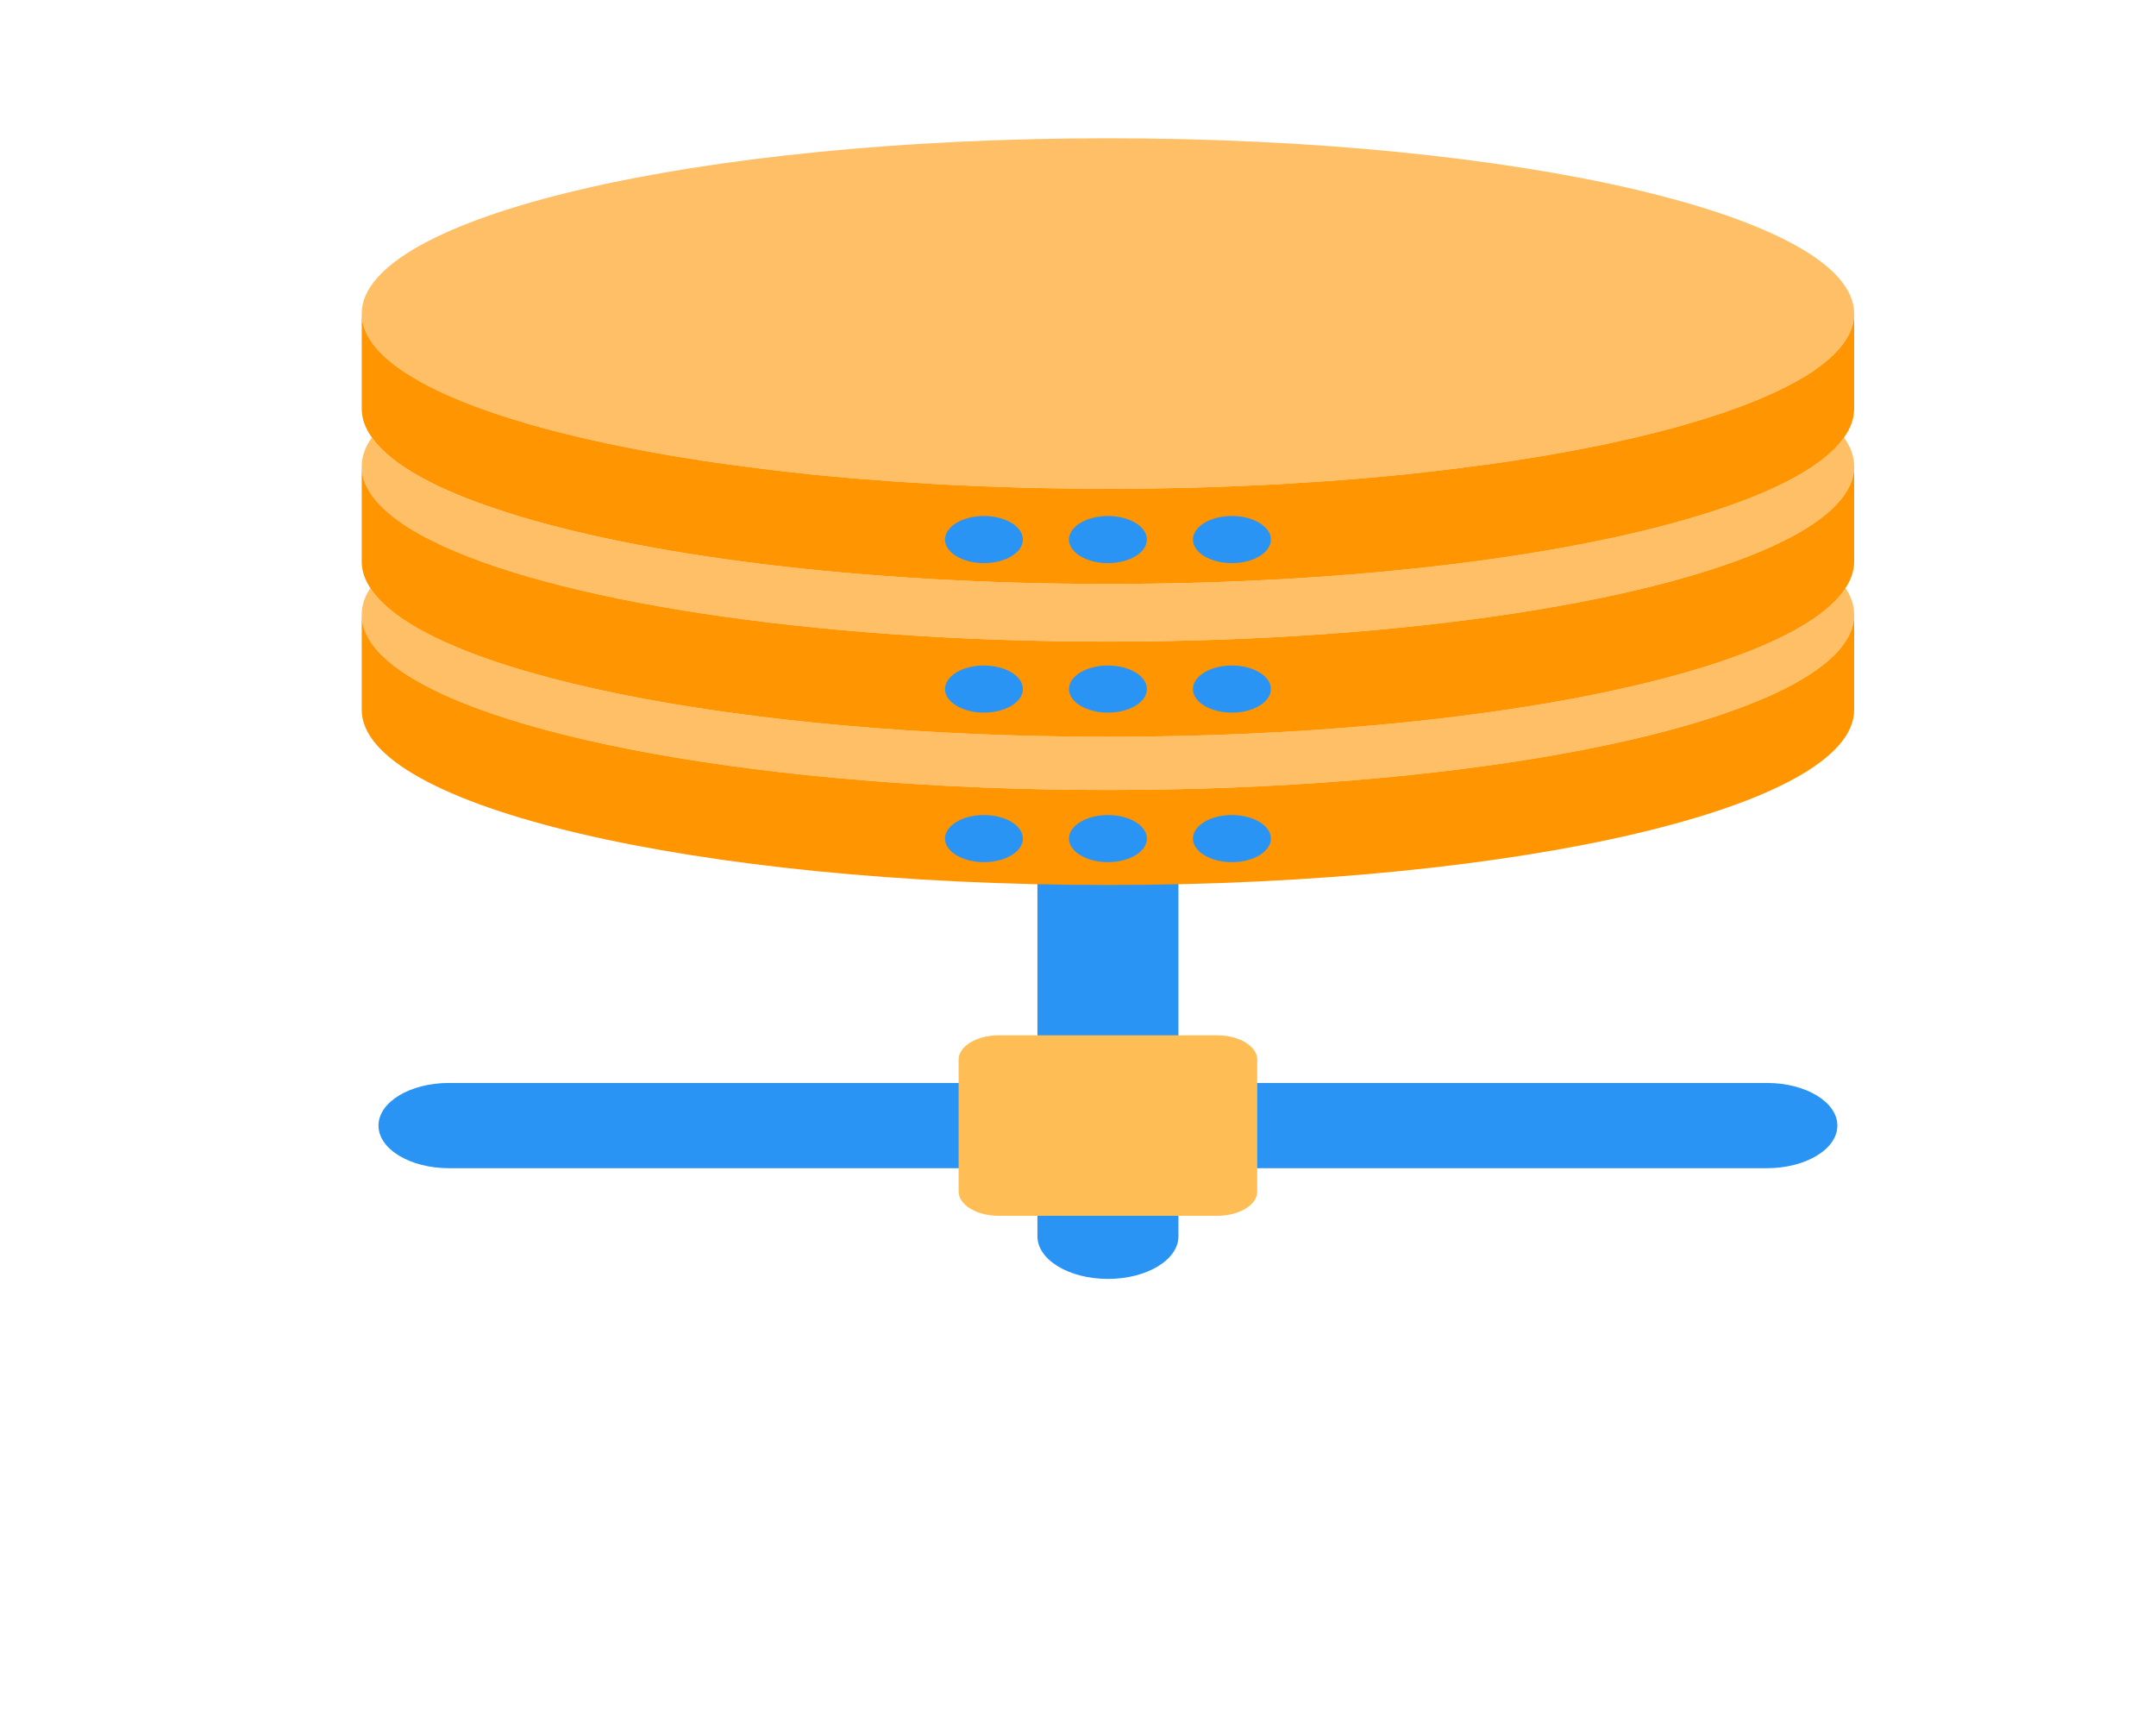 <svg width="464" height="372" viewBox="0 0 464 372" fill="none" xmlns="http://www.w3.org/2000/svg">
<path d="M238.442 275.28C230.063 275.28 223.268 271.172 223.268 266.105V187.989C223.268 182.922 230.063 178.814 238.442 178.814C246.821 178.814 253.616 182.922 253.616 187.989V266.105C253.616 271.172 246.821 275.28 238.442 275.28Z" fill="#2A94F4"/>
<path d="M380.254 251.449H96.63C88.249 251.449 81.455 247.341 81.455 242.274C81.455 237.207 88.249 233.099 96.63 233.099H380.252C388.633 233.099 395.427 237.207 395.427 242.274C395.429 247.341 388.634 251.449 380.254 251.449Z" fill="#2A94F4"/>
<path opacity="0.6" fill-rule="evenodd" clip-rule="evenodd" d="M399.04 67.499C399.04 71.04 396.97 74.481 393.062 77.727C392.453 78.217 391.842 78.71 391.153 79.201C390.176 79.913 389.118 80.604 387.98 81.291C387.656 81.489 387.331 81.659 387.005 81.857C386.681 82.054 386.314 82.224 385.948 82.423C385.012 82.939 384.037 83.431 383.022 83.922C382.168 84.34 381.274 84.759 380.378 85.15C379.445 85.57 378.512 85.962 377.532 86.357C375.543 87.167 373.466 87.93 371.269 88.692C371.269 88.692 371.231 88.692 371.231 88.716C369.888 89.183 368.466 89.627 367.004 90.093C365.578 90.537 364.117 90.979 362.61 91.419C360.699 91.962 358.708 92.503 356.674 93.018C355.371 93.338 354.07 93.659 352.73 93.978C351.349 94.321 349.966 94.642 348.542 94.935C347.161 95.254 345.693 95.576 344.232 95.871C342.77 96.163 341.304 96.46 339.757 96.755C339.03 96.902 338.255 97.049 337.48 97.172C336.754 97.32 335.98 97.468 335.165 97.591C333.62 97.886 332.036 98.155 330.449 98.402C327.278 98.944 323.983 99.434 320.612 99.902C317.481 100.321 314.308 100.738 311.095 101.13C309.473 101.328 307.844 101.525 306.216 101.697C304.549 101.893 302.886 102.066 301.215 102.239C300.485 102.287 299.792 102.361 299.102 102.435C298.369 102.508 297.676 102.582 296.947 102.632C294.953 102.827 292.962 102.999 290.97 103.147C289.056 103.295 287.108 103.443 285.113 103.589C283.979 103.663 282.798 103.763 281.618 103.811C278.243 104.059 274.786 104.254 271.293 104.426C271.05 104.45 270.761 104.45 270.518 104.45C267.714 104.598 264.869 104.721 261.981 104.794C261.537 104.818 261.047 104.818 260.599 104.845C259.05 104.893 257.468 104.943 255.923 104.993C255.475 104.993 255.03 105.016 254.584 105.016C252.915 105.065 251.29 105.091 249.621 105.114C247.791 105.138 245.92 105.189 244.052 105.189C242.178 105.212 240.313 105.212 238.442 105.212C236.571 105.212 234.702 105.212 232.833 105.189C230.964 105.189 229.095 105.138 227.263 105.114C225.595 105.091 223.969 105.065 222.302 105.016C221.857 105.016 221.407 104.993 220.961 104.993C219.414 104.943 217.829 104.893 216.285 104.845C215.839 104.819 215.349 104.819 214.901 104.794C212.017 104.721 209.169 104.598 206.364 104.45C206.119 104.45 205.836 104.45 205.592 104.426C202.094 104.254 198.641 104.059 195.264 103.811C194.086 103.764 192.948 103.663 191.809 103.589C189.821 103.443 187.866 103.295 185.915 103.147C183.922 102.999 181.93 102.827 179.939 102.632C179.206 102.582 178.513 102.508 177.781 102.435C177.092 102.361 176.404 102.287 175.667 102.239C174 102.067 172.334 101.894 170.669 101.697C169.042 101.525 167.413 101.328 165.788 101.13C162.576 100.739 159.403 100.321 156.274 99.902C152.898 99.435 149.605 98.944 146.437 98.402C144.85 98.155 143.264 97.886 141.719 97.591C140.904 97.468 140.132 97.32 139.403 97.172C138.63 97.05 137.855 96.902 137.125 96.755C135.578 96.46 134.114 96.163 132.652 95.871C131.187 95.575 129.765 95.253 128.342 94.935C126.919 94.641 125.537 94.32 124.154 93.978C122.813 93.658 121.51 93.337 120.21 93.018C118.176 92.503 116.185 91.962 114.274 91.419C112.767 90.978 111.306 90.536 109.88 90.093C108.418 89.627 106.995 89.183 105.653 88.716C105.653 88.692 105.613 88.692 105.613 88.692C103.42 87.93 101.343 87.167 99.351 86.357C98.375 85.962 97.439 85.57 96.506 85.15C95.61 84.759 94.717 84.34 93.862 83.922C92.845 83.455 91.868 82.939 90.936 82.423C90.241 82.055 89.593 81.685 88.944 81.292C87.724 80.555 86.585 79.841 85.567 79.081C84.958 78.637 84.349 78.195 83.822 77.728C79.916 74.483 77.844 71.041 77.844 67.5C77.844 46.652 149.725 29.764 238.442 29.764C327.158 29.764 399.04 46.651 399.04 67.499Z" fill="#FF9500"/>
<path opacity="0.6" fill-rule="evenodd" clip-rule="evenodd" d="M105.611 88.692C103.375 87.952 101.303 87.166 99.35 86.356C101.341 87.166 103.418 87.929 105.611 88.692Z" fill="#FF9500"/>
<path opacity="0.6" fill-rule="evenodd" clip-rule="evenodd" d="M377.532 86.356C375.58 87.166 373.507 87.952 371.269 88.692C373.465 87.929 375.542 87.166 377.532 86.356Z" fill="#FF9500"/>
<path fill-rule="evenodd" clip-rule="evenodd" d="M399.04 67.499V87.953C399.04 90.067 398.309 92.157 396.846 94.175C392.698 100.075 382.739 105.507 368.345 110.129C339.192 119.568 291.869 125.69 238.444 125.69C185.018 125.69 137.694 119.568 108.542 110.129C94.147 105.507 84.189 100.074 80.041 94.175C78.577 92.158 77.847 90.068 77.847 87.953V67.499C77.847 71.04 79.919 74.481 83.825 77.727C84.352 78.194 84.961 78.636 85.57 79.08C86.588 79.84 87.727 80.554 88.947 81.291C89.597 81.684 90.246 82.054 90.939 82.422C91.872 82.938 92.85 83.454 93.865 83.921C94.719 84.339 95.613 84.758 96.509 85.149C97.442 85.569 98.376 85.961 99.355 86.356C101.307 87.166 103.38 87.952 105.616 88.692C105.616 88.692 105.656 88.692 105.656 88.715C106.999 89.182 108.421 89.626 109.883 90.091C111.309 90.536 112.77 90.978 114.277 91.418C116.188 91.961 118.179 92.502 120.213 93.017C121.515 93.337 122.817 93.658 124.157 93.977C125.538 94.32 126.922 94.641 128.345 94.934C129.768 95.253 131.191 95.575 132.655 95.87C134.117 96.162 135.581 96.459 137.128 96.754C137.858 96.901 138.633 97.048 139.407 97.171C140.133 97.319 140.907 97.467 141.722 97.59C143.267 97.885 144.851 98.154 146.44 98.401C149.609 98.943 152.903 99.433 156.277 99.901C159.406 100.32 162.579 100.737 165.792 101.129C167.416 101.327 169.046 101.524 170.672 101.696C172.335 101.892 174.001 102.066 175.671 102.238C176.405 102.286 177.095 102.36 177.785 102.434C178.516 102.507 179.209 102.581 179.942 102.631C181.934 102.826 183.925 102.998 185.918 103.146C187.87 103.294 189.824 103.442 191.813 103.588C192.952 103.662 194.088 103.762 195.267 103.81C198.644 104.058 202.097 104.253 205.596 104.425C205.839 104.449 206.122 104.449 206.367 104.449C209.173 104.597 212.02 104.72 214.904 104.794C215.352 104.817 215.842 104.817 216.288 104.844C217.832 104.892 219.417 104.942 220.964 104.992C221.41 104.992 221.86 105.015 222.305 105.015C223.972 105.064 225.598 105.09 227.266 105.113C229.098 105.137 230.967 105.188 232.836 105.188C234.705 105.211 236.574 105.211 238.445 105.211C240.316 105.211 242.182 105.211 244.056 105.188C245.923 105.188 247.794 105.137 249.624 105.113C251.294 105.09 252.918 105.064 254.587 105.015C255.033 105.015 255.478 104.992 255.926 104.992C257.471 104.942 259.054 104.892 260.602 104.844C261.05 104.818 261.54 104.818 261.985 104.794C264.872 104.72 267.718 104.597 270.521 104.449C270.765 104.449 271.053 104.449 271.296 104.425C274.79 104.253 278.246 104.058 281.622 103.81C282.801 103.763 283.982 103.662 285.116 103.588C287.11 103.442 289.059 103.294 290.974 103.146C292.965 102.998 294.957 102.826 296.95 102.631C297.68 102.581 298.373 102.507 299.106 102.434C299.795 102.36 300.487 102.286 301.218 102.238C302.887 102.066 304.55 101.893 306.22 101.696C307.849 101.524 309.476 101.327 311.099 101.129C314.312 100.738 317.484 100.32 320.615 99.901C323.987 99.434 327.283 98.943 330.452 98.401C332.037 98.154 333.623 97.885 335.168 97.59C335.984 97.467 336.755 97.319 337.484 97.171C338.259 97.049 339.034 96.901 339.76 96.754C341.307 96.459 342.774 96.162 344.235 95.87C345.696 95.574 347.163 95.252 348.545 94.934C349.97 94.641 351.351 94.319 352.733 93.977C354.074 93.657 355.376 93.336 356.677 93.017C358.711 92.502 360.703 91.961 362.613 91.418C364.12 90.977 365.582 90.535 367.008 90.091C368.469 89.626 369.892 89.183 371.234 88.715C371.234 88.692 371.273 88.692 371.273 88.692C373.511 87.952 375.583 87.166 377.536 86.356C378.514 85.961 379.448 85.569 380.381 85.149C381.277 84.758 382.17 84.339 383.025 83.921C384.042 83.43 385.015 82.938 385.952 82.422C386.319 82.223 386.685 82.054 387.009 81.856C387.334 81.659 387.66 81.488 387.983 81.29C389.161 80.603 390.221 79.912 391.156 79.2C391.846 78.71 392.498 78.217 393.065 77.726C396.97 74.481 399.04 71.04 399.04 67.499Z" fill="#FF9500"/>
<path fill-rule="evenodd" clip-rule="evenodd" d="M105.611 88.692C103.375 87.952 101.303 87.166 99.35 86.356C101.341 87.166 103.418 87.929 105.611 88.692Z" fill="#FF9500"/>
<path fill-rule="evenodd" clip-rule="evenodd" d="M377.532 86.356C375.58 87.166 373.507 87.952 371.269 88.692C373.465 87.929 375.542 87.166 377.532 86.356Z" fill="#FF9500"/>
<path opacity="0.6" fill-rule="evenodd" clip-rule="evenodd" d="M399.04 100.394C399.04 103.933 396.97 107.375 393.062 110.62C390.706 112.612 387.658 114.53 383.997 116.349C358.384 129.207 302.846 138.103 238.442 138.103C174.042 138.103 118.5 129.207 92.887 116.349C89.228 114.53 86.176 112.612 83.822 110.62C79.916 107.375 77.844 103.933 77.844 100.394C77.844 98.279 78.574 96.19 80.038 94.175C84.186 100.075 94.145 105.507 108.539 110.129C137.691 119.568 185.014 125.69 238.44 125.69C291.866 125.69 339.188 119.568 368.342 110.129C382.737 105.507 392.695 100.074 396.842 94.175C398.309 96.189 399.04 98.278 399.04 100.394Z" fill="#FF9500"/>
<path opacity="0.6" fill-rule="evenodd" clip-rule="evenodd" d="M105.611 88.692C103.375 87.952 101.303 87.166 99.35 86.356C101.341 87.166 103.418 87.929 105.611 88.692Z" fill="#FF9500"/>
<path opacity="0.6" fill-rule="evenodd" clip-rule="evenodd" d="M377.532 86.356C375.58 87.166 373.507 87.952 371.269 88.692C373.465 87.929 375.542 87.166 377.532 86.356Z" fill="#FF9500"/>
<path fill-rule="evenodd" clip-rule="evenodd" d="M399.04 100.394V120.847C399.04 122.789 398.429 124.707 397.171 126.576C397.208 126.576 397.208 126.576 397.171 126.601C385.42 144.719 318.823 158.584 238.442 158.584C158.061 158.584 91.464 144.719 79.713 126.601C79.674 126.576 79.674 126.576 79.713 126.576C78.451 124.708 77.844 122.789 77.844 120.847V100.394C77.844 103.933 79.916 107.375 83.822 110.62C86.176 112.612 89.226 114.53 92.887 116.349C118.5 129.207 174.042 138.103 238.442 138.103C302.846 138.103 358.384 129.207 383.997 116.349C387.656 114.53 390.706 112.612 393.062 110.62C396.97 107.374 399.04 103.932 399.04 100.394Z" fill="#FF9500"/>
<path opacity="0.6" fill-rule="evenodd" clip-rule="evenodd" d="M399.04 132.302C399.04 135.842 396.97 139.308 393.062 142.555C374.075 158.41 312.035 170.039 238.442 170.039C164.849 170.039 102.808 158.41 83.822 142.555C79.916 139.308 77.844 135.842 77.844 132.302C77.844 130.359 78.451 128.444 79.713 126.6C91.464 144.718 158.061 158.583 238.442 158.583C318.823 158.583 385.42 144.718 397.171 126.6C398.429 128.444 399.04 130.359 399.04 132.302Z" fill="#FF9500"/>
<path fill-rule="evenodd" clip-rule="evenodd" d="M399.04 132.302V152.781C399.04 173.604 327.158 190.493 238.442 190.493C149.725 190.493 77.844 173.604 77.844 152.781V132.302C77.844 135.842 79.916 139.308 83.822 142.555C102.808 158.41 164.849 170.039 238.442 170.039C312.035 170.039 374.075 158.41 393.062 142.555C396.97 139.308 399.04 135.842 399.04 132.302Z" fill="#FF9500"/>
<path d="M211.759 121.206C216.389 121.206 220.142 118.936 220.142 116.137C220.142 113.337 216.389 111.068 211.759 111.068C207.129 111.068 203.375 113.337 203.375 116.137C203.375 118.936 207.129 121.206 211.759 121.206Z" fill="#2A94F4"/>
<path d="M238.442 121.208C243.073 121.208 246.827 118.938 246.827 116.138C246.827 113.337 243.073 111.067 238.442 111.067C233.811 111.067 230.057 113.337 230.057 116.138C230.057 118.938 233.811 121.208 238.442 121.208Z" fill="#2A94F4"/>
<path d="M265.124 121.208C269.756 121.208 273.51 118.938 273.51 116.137C273.51 113.336 269.756 111.066 265.124 111.066C260.492 111.066 256.737 113.336 256.737 116.137C256.737 118.938 260.492 121.208 265.124 121.208Z" fill="#2A94F4"/>
<path d="M211.759 153.388C216.389 153.388 220.142 151.118 220.142 148.318C220.142 145.519 216.389 143.249 211.759 143.249C207.129 143.249 203.375 145.519 203.375 148.318C203.375 151.118 207.129 153.388 211.759 153.388Z" fill="#2A94F4"/>
<path d="M238.442 153.389C243.073 153.389 246.827 151.119 246.827 148.319C246.827 145.519 243.073 143.249 238.442 143.249C233.811 143.249 230.057 145.519 230.057 148.319C230.057 151.119 233.811 153.389 238.442 153.389Z" fill="#2A94F4"/>
<path d="M265.124 153.39C269.756 153.39 273.51 151.12 273.51 148.319C273.51 145.518 269.756 143.248 265.124 143.248C260.492 143.248 256.737 145.518 256.737 148.319C256.737 151.12 260.492 153.39 265.124 153.39Z" fill="#2A94F4"/>
<path d="M211.759 185.571C216.389 185.571 220.142 183.301 220.142 180.502C220.142 177.702 216.389 175.432 211.759 175.432C207.129 175.432 203.375 177.702 203.375 180.502C203.375 183.301 207.129 185.571 211.759 185.571Z" fill="#2A94F4"/>
<path d="M238.442 185.572C243.073 185.572 246.827 183.302 246.827 180.502C246.827 177.702 243.073 175.432 238.442 175.432C233.811 175.432 230.057 177.702 230.057 180.502C230.057 183.302 233.811 185.572 238.442 185.572Z" fill="#2A94F4"/>
<path d="M265.124 185.573C269.756 185.573 273.51 183.302 273.51 180.501C273.51 177.701 269.756 175.43 265.124 175.43C260.492 175.43 256.737 177.701 256.737 180.501C256.737 183.302 260.492 185.573 265.124 185.573Z" fill="#2A94F4"/>
<path d="M270.573 256.466C270.573 259.357 266.694 261.702 261.912 261.702H214.97C210.188 261.702 206.309 259.358 206.309 256.466V228.082C206.309 225.19 210.188 222.845 214.97 222.845H261.912C266.694 222.845 270.573 225.189 270.573 228.082V256.466Z" fill="#FFBE55"/>
</svg>
